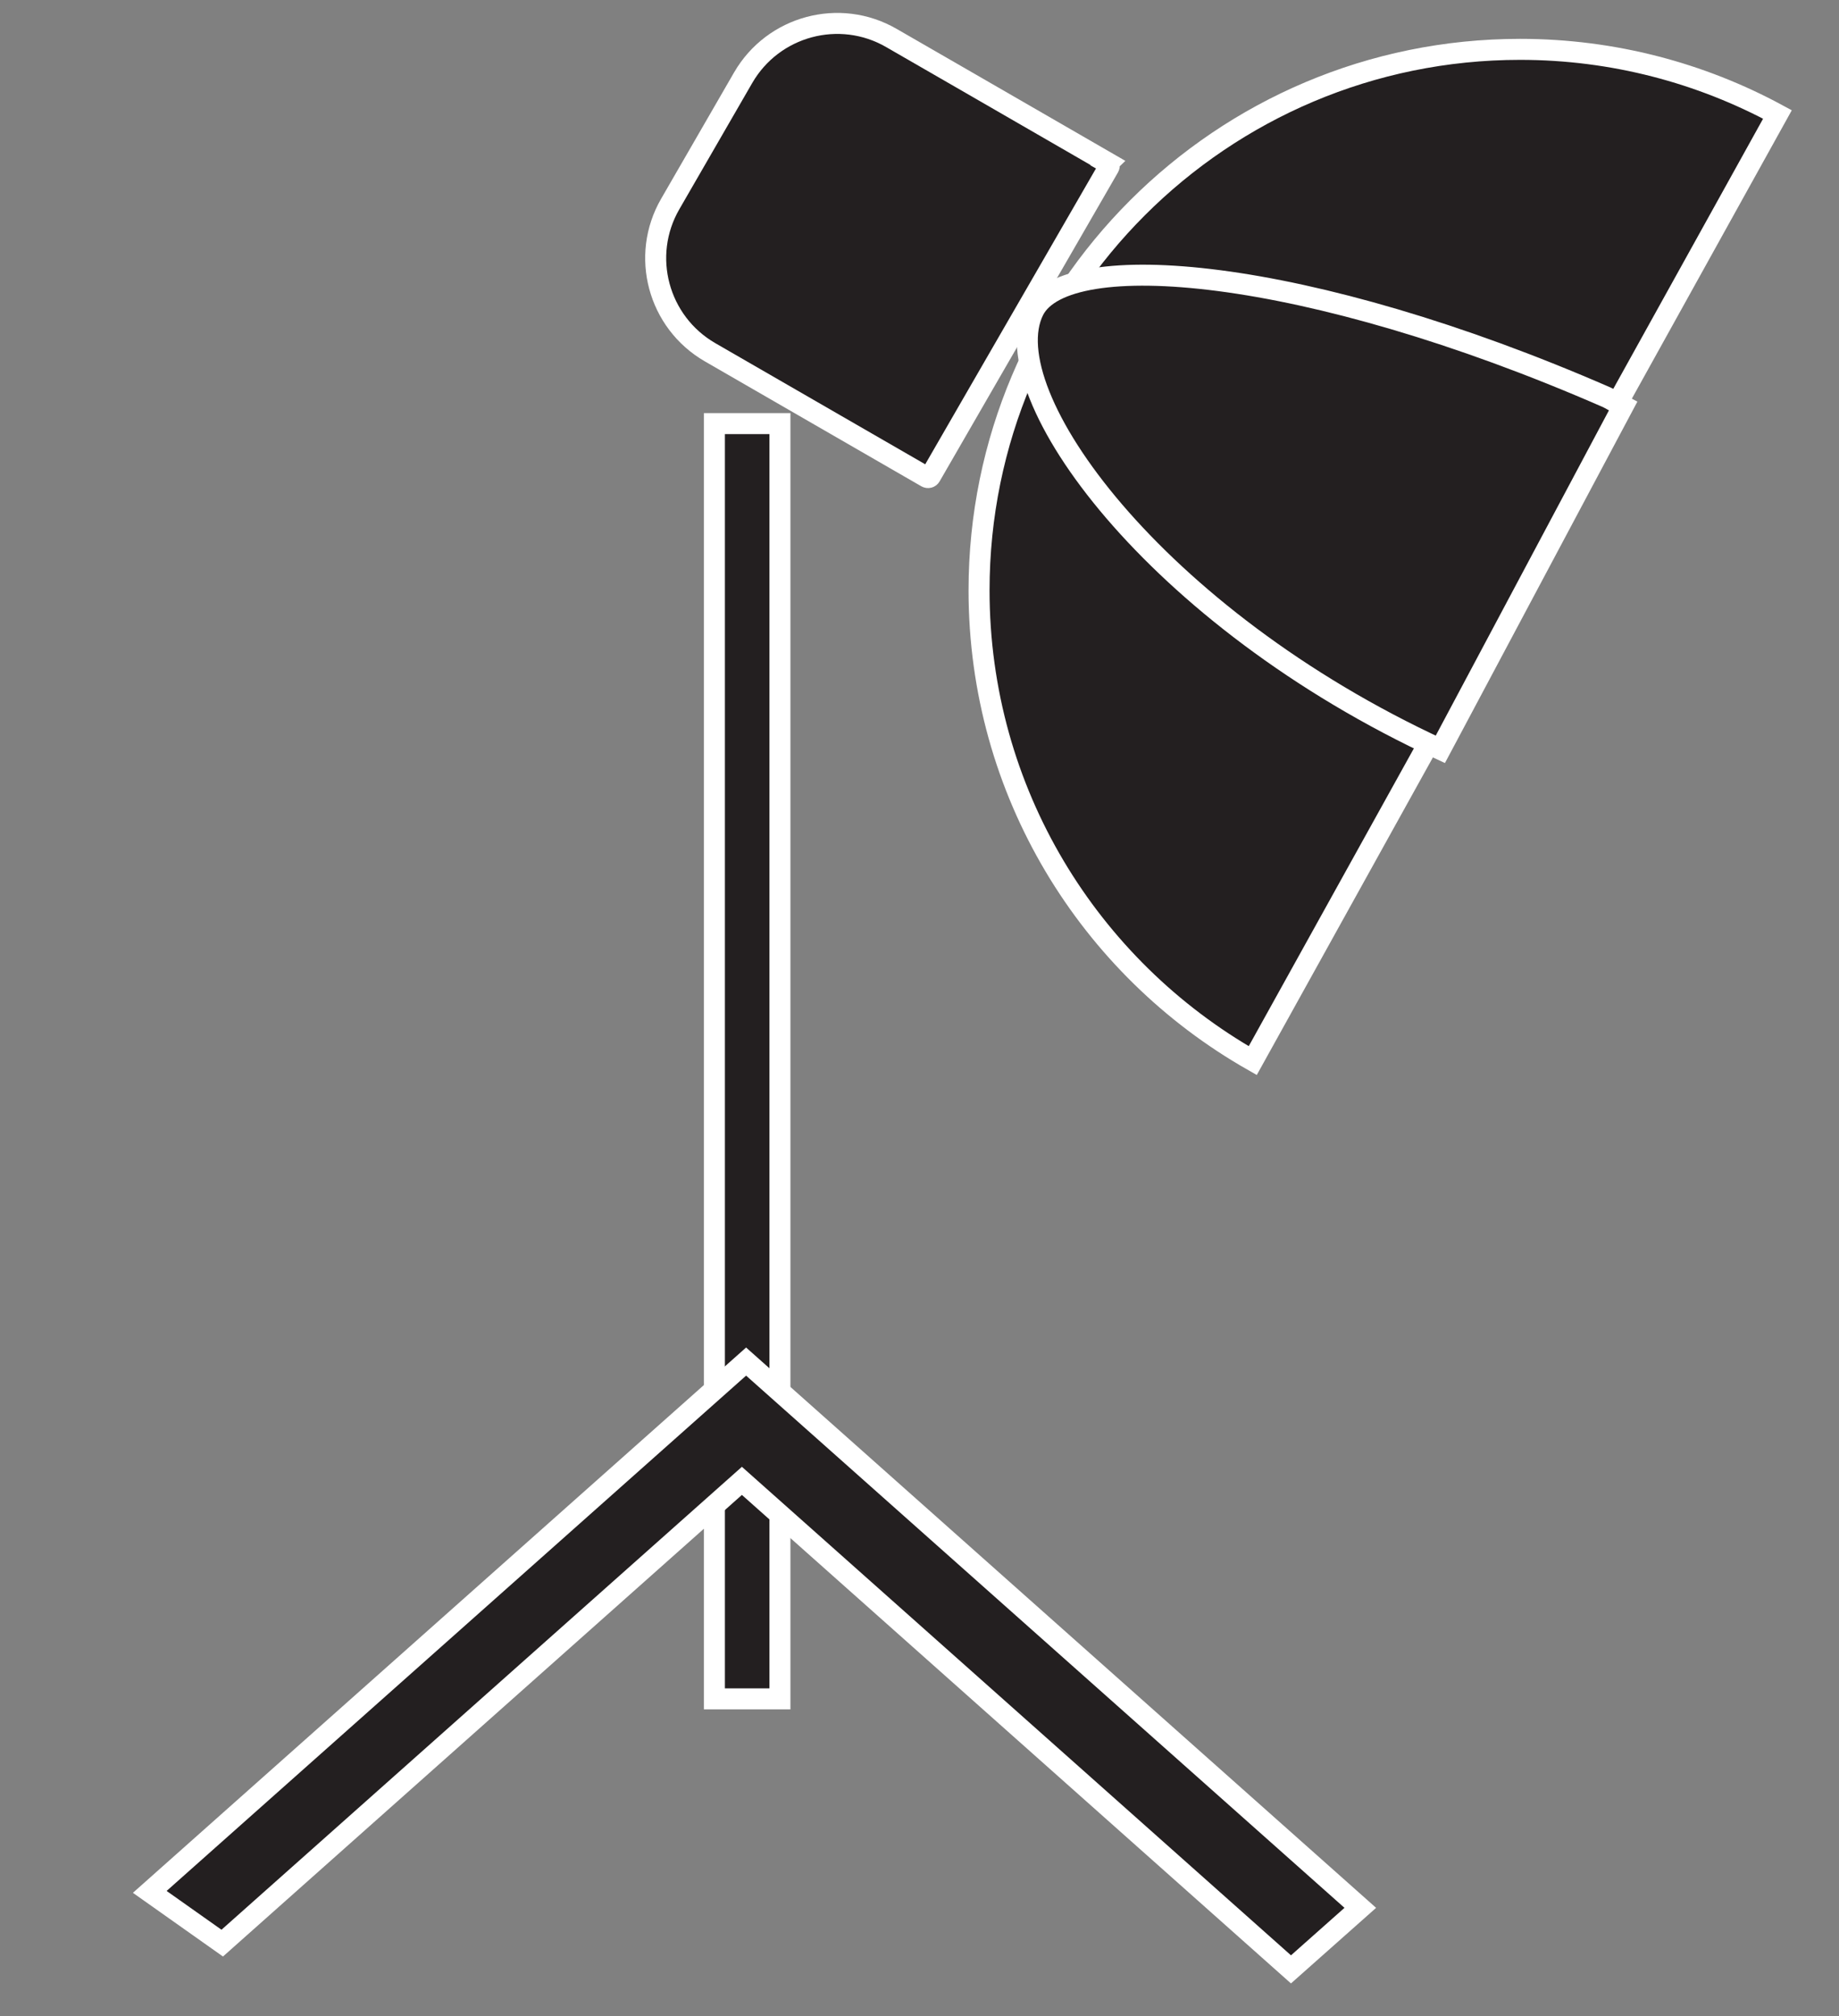 <?xml version="1.0" encoding="UTF-8"?><svg id="uuid-6a677915-0b7e-4cbb-a784-532ef22fcd05" xmlns="http://www.w3.org/2000/svg" viewBox="0 0 87.55 96"><rect x="0" y="0" width="87.55" height="96" fill="#808080" stroke="none"/><path d="M52.75,7.76l-6.98-4.03-3.33-1.92c-2.47-1.43-5.63-.58-7.06,1.89l-3.47,6.01c-1.43,2.47-.58,5.63,1.89,7.06l5.96,3.44s0,0,0,0l4.35,2.51c.07.04.15.02.19-.05l2.51-4.35s0,0,0,0l3.47-6.01s0,0,0,0l2.51-4.35c.04-.07.02-.15-.05-.19Z" fill="#231f20" stroke="#fff" stroke-miterlimit="10"/><rect x="34.01" y="20.17" width="3.12" height="60.72" fill="#231f20" stroke="#fff" stroke-miterlimit="10"/><path d="M84.62,5.45c-3.64-1.97-7.82-3.1-12.25-3.1-14.23,0-25.76,11.53-25.76,25.76,0,9.6,5.25,17.96,13.03,22.39L84.62,5.45Z" fill="#231f20" stroke="#fff" stroke-miterlimit="10"/><path d="M77.27,19.34c-.08-.04-.69-.39-.77-.42-14.36-6.27-25.77-7.17-27.29-4.14-1.96,3.93,5.73,14.61,19.36,20.9l8.7-16.34Z" fill="#231f20" stroke="#fff" stroke-miterlimit="10"/><polygon points="10.58 92.52 35.32 70.51 61.46 93.77 64.76 90.84 35.52 64.83 7.13 90.08 10.58 92.52" fill="#231f20" stroke="#fff" stroke-miterlimit="10"/></svg>